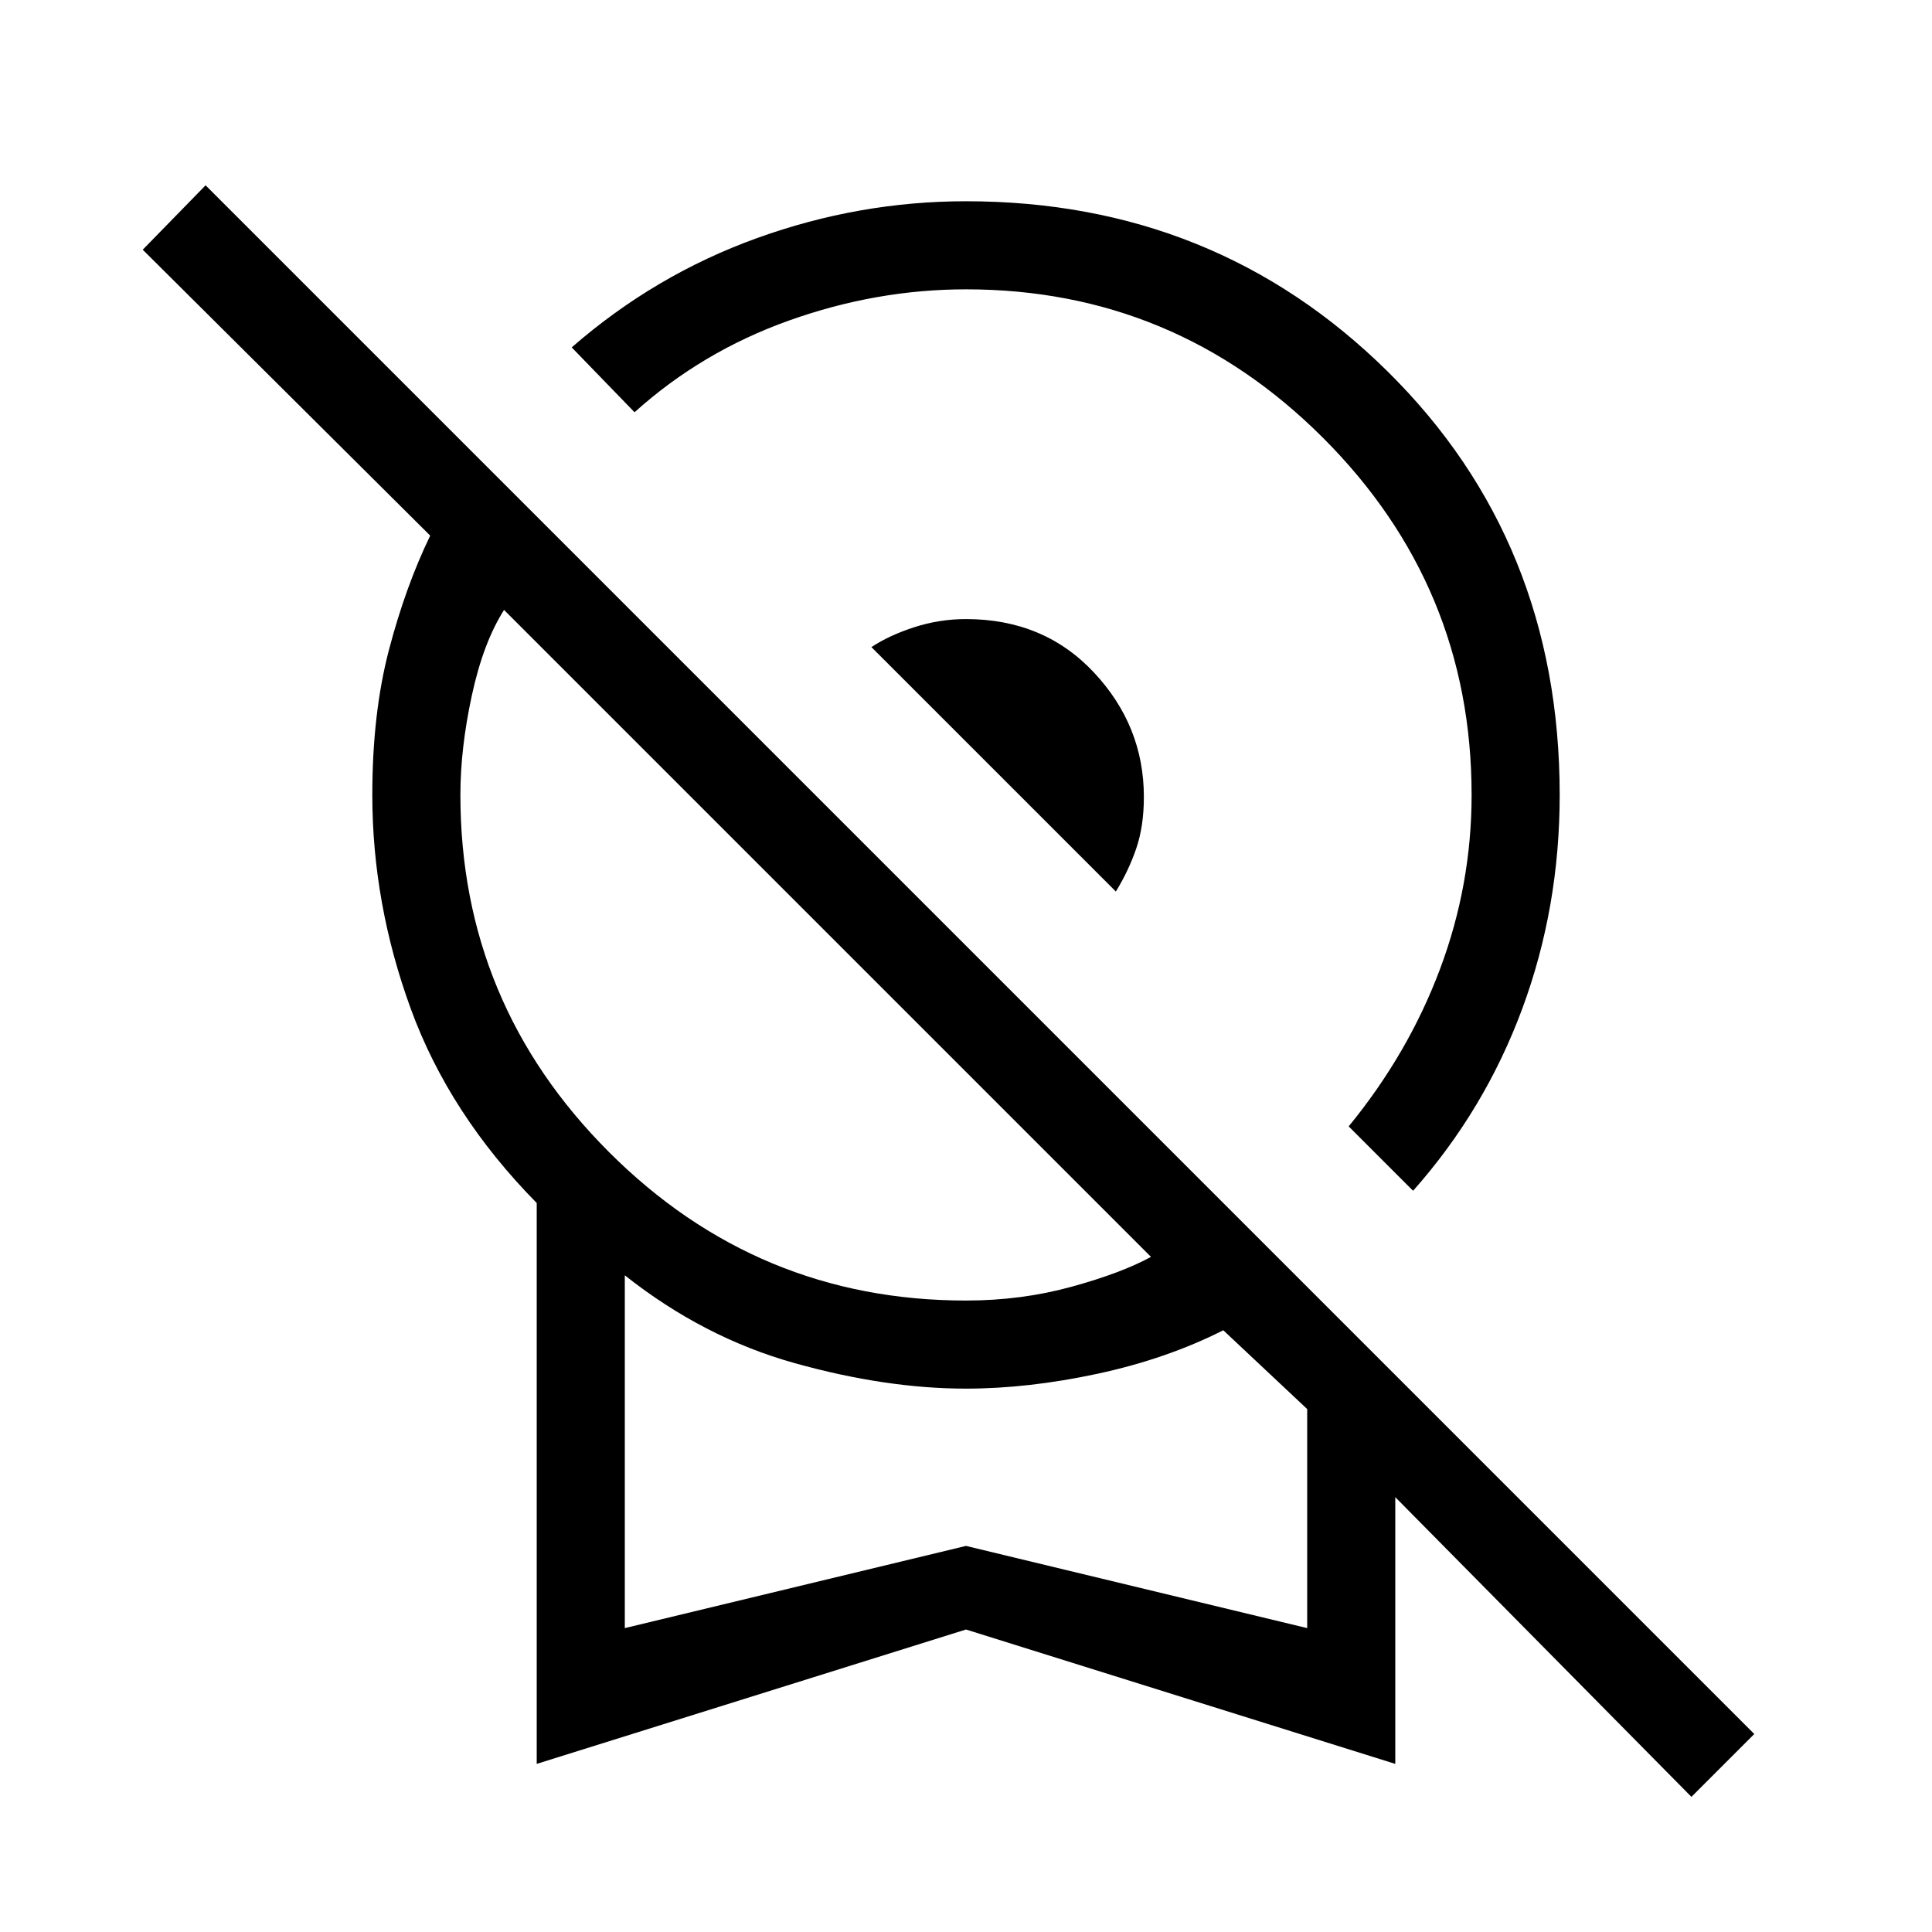 <svg xmlns="http://www.w3.org/2000/svg" height="48" viewBox="0 -960 960 960" width="48"><path d="m702.154-368.307-32-32.001q29.615-36.153 45.346-78.077 15.731-41.923 15.731-86.615 0-103.615-73.808-177.423T480-816.231q-44.462 0-87.846 15.462-43.385 15.461-76.846 45.615l-31.231-32.231q41.307-36 92.077-54.308Q426.923-860 480-860q123.769 0 209.385 84.461Q775-691.077 775-565q0 56-18.615 106.269-18.616 50.27-54.231 90.424ZM554.462-517 433-638.462q8.846-5.846 21.308-9.884 12.461-4.039 25.692-4.039 38.692 0 63.539 26.5 24.846 26.5 24.846 61.885 0 14.462-3.769 25.539-3.77 11.077-10.154 21.461ZM266.692-83.538v-278.693q-43.461-44.154-62.577-96.5Q185-511.077 185-565q0-40.538 8.269-72.077 8.269-31.538 20.5-56.769L70.923-835.923l31.231-32L871.692-98.385l-31.23 31.231-147.154-148.922v132.538L480-150.307 266.692-83.538ZM480-313.77q27.538 0 52.423-6.846t39.5-14.846L250.461-656.923q-10.307 16.154-16 42.462-5.692 26.307-5.692 49.461 0 103.615 73.808 177.423T480-313.769ZM310.461-151 480-191.846 649.539-151v-108.846L607.846-299q-28.154 14.231-62.538 21.616Q510.923-270 480-270q-39.769 0-85.077-12.654-45.308-12.653-84.462-43.653V-151ZM480-238.769Z"/></svg>